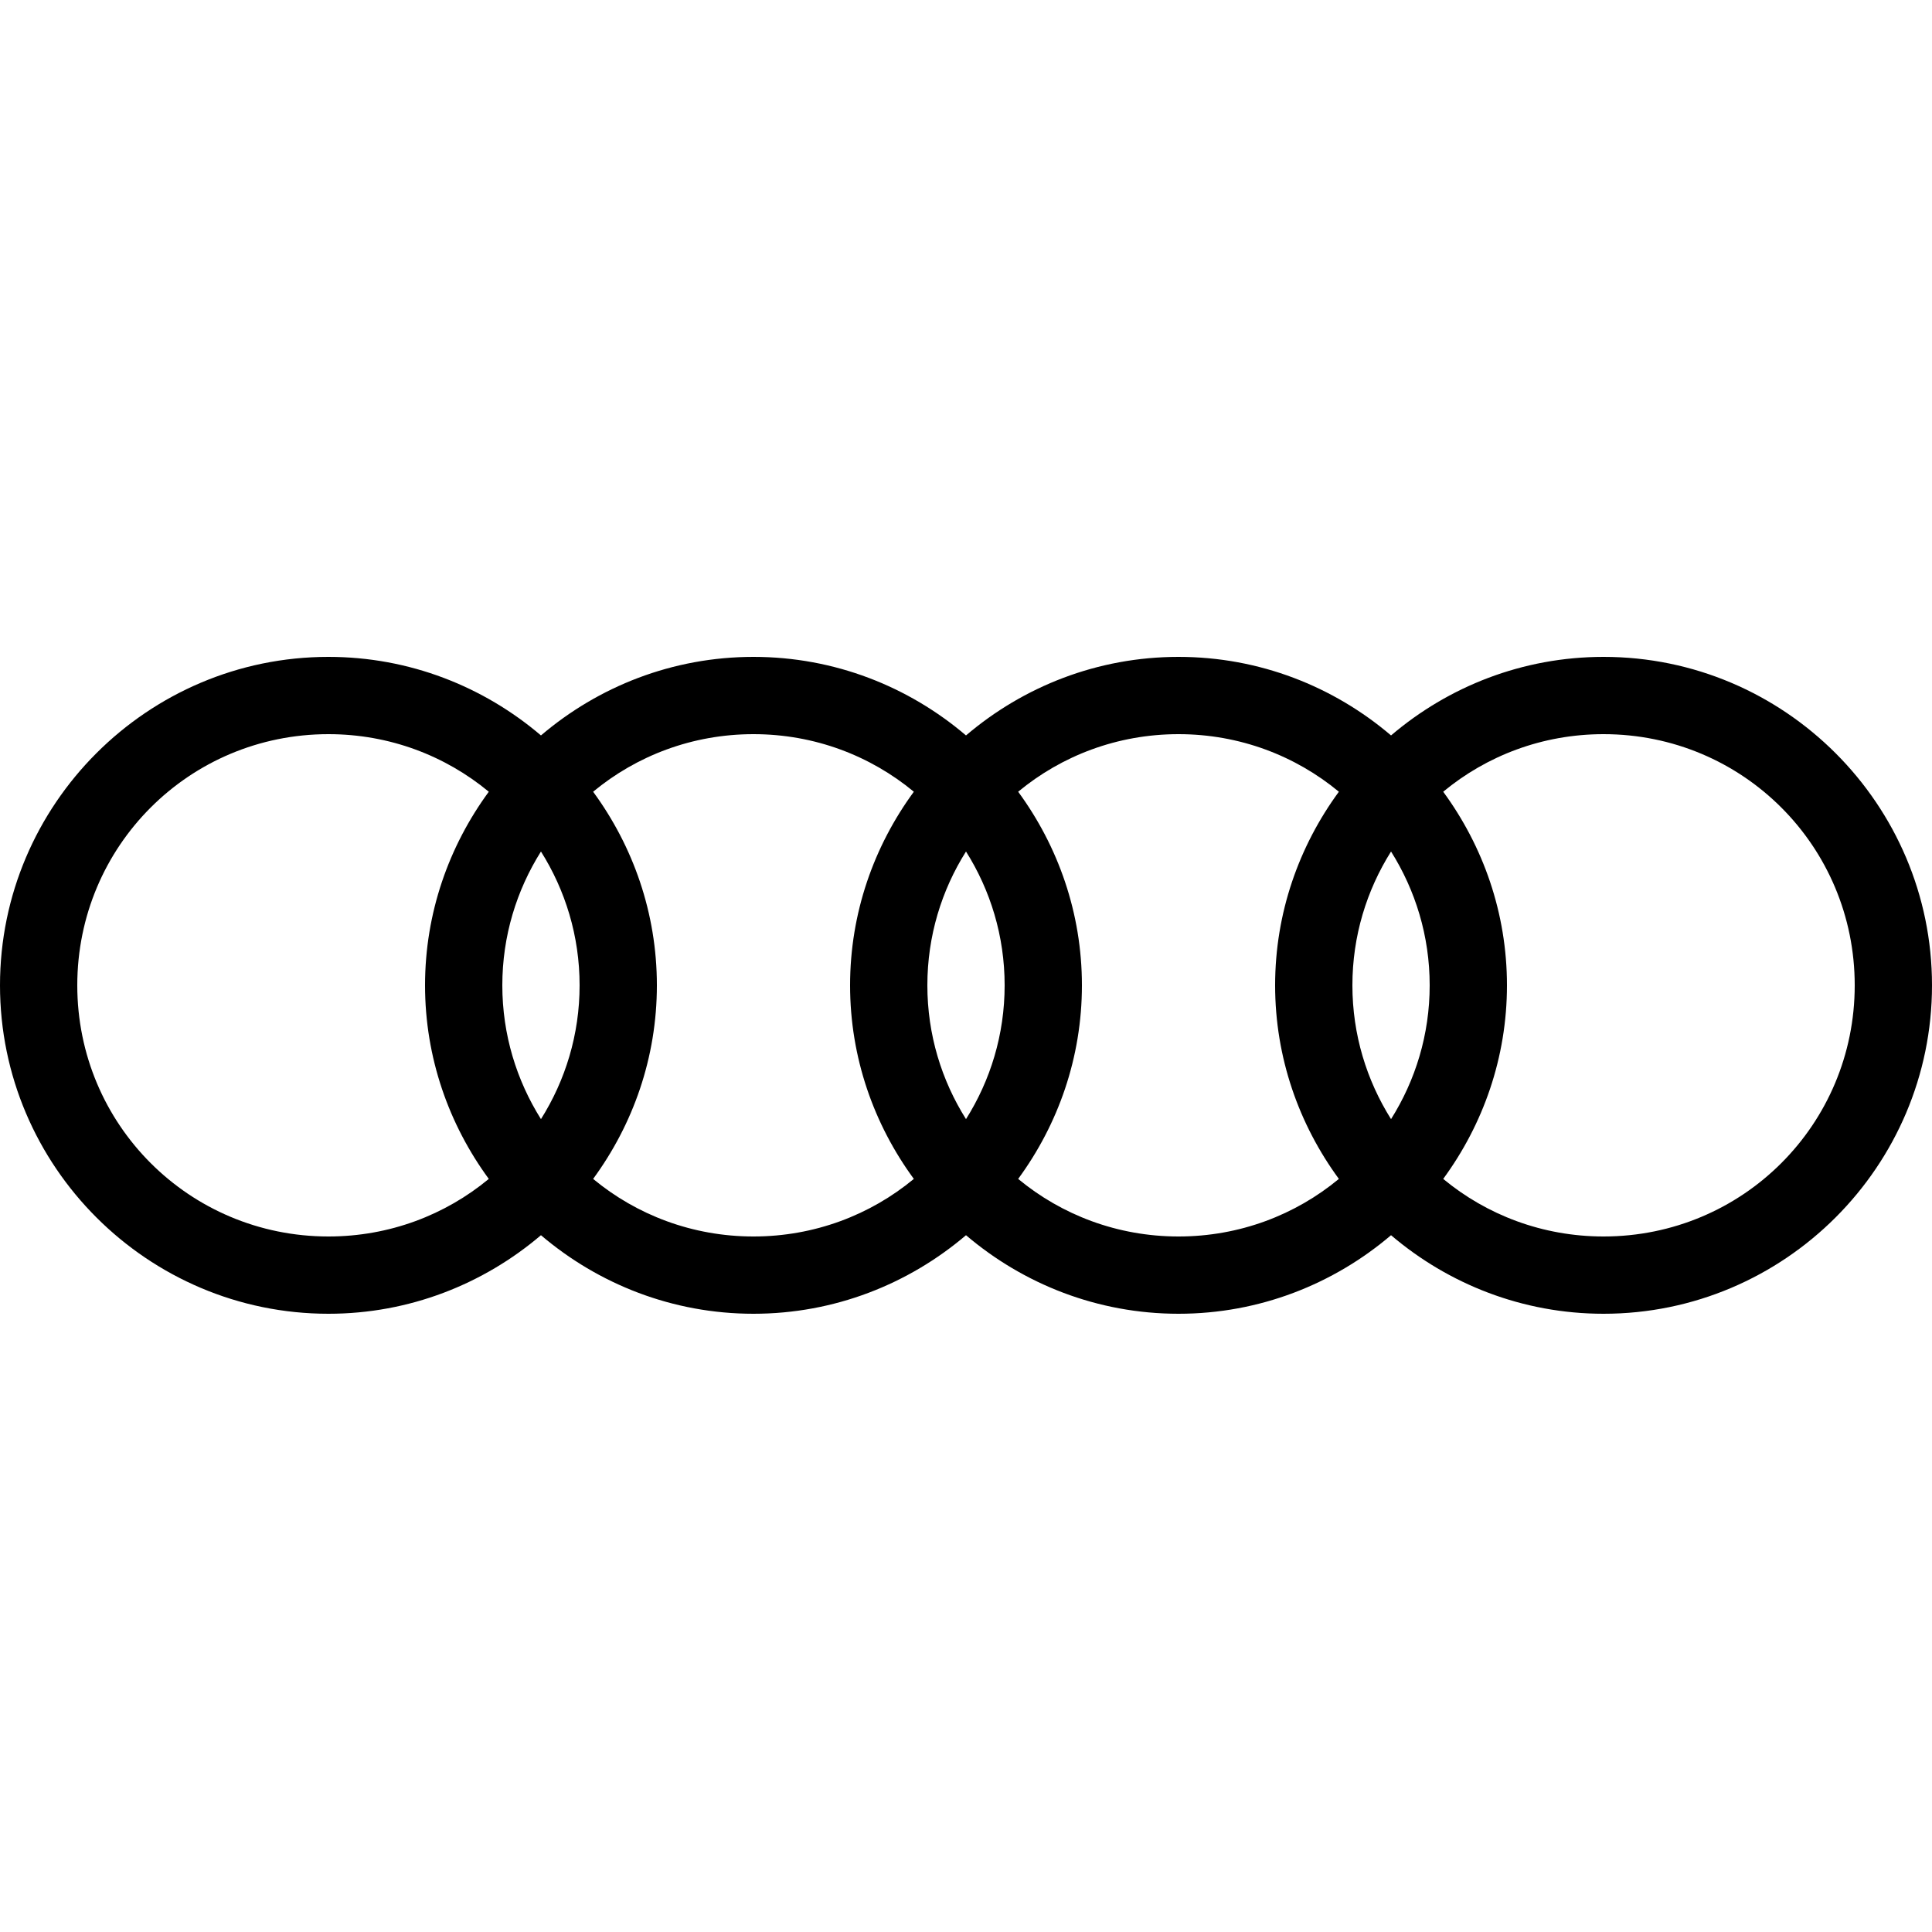 <svg width="25" height="25" viewBox="0 0 50 50" fill="none" xmlns="http://www.w3.org/2000/svg">
<path d="M8.5 17C3.817 17 0 20.817 0 25.5C0 30.183 3.817 34 8.5 34C10.596 34 12.515 33.231 14 31.967C15.485 33.231 17.404 34 19.5 34C21.596 34 23.515 33.231 25 31.967C26.485 33.231 28.404 34 30.5 34C32.596 34 34.516 33.231 36 31.967C37.484 33.231 39.404 34 41.5 34C46.183 34 50 30.183 50 25.5C50 20.817 46.183 17 41.5 17C39.404 17 37.484 17.768 36 19.033C34.516 17.768 32.596 17 30.5 17C28.404 17 26.485 17.768 25 19.033C23.515 17.768 21.596 17 19.5 17C17.404 17 15.485 17.768 14 19.033C12.515 17.768 10.596 17 8.5 17ZM8.5 19C10.081 19 11.526 19.559 12.65 20.49C11.618 21.897 11 23.627 11 25.5C11 27.373 11.618 29.103 12.65 30.51C11.526 31.441 10.081 32 8.5 32C4.898 32 2 29.102 2 25.5C2 21.898 4.898 19 8.5 19ZM19.5 19C21.081 19 22.526 19.559 23.65 20.49C22.618 21.897 22 23.627 22 25.5C22 27.373 22.618 29.103 23.65 30.51C22.526 31.441 21.081 32 19.5 32C17.919 32 16.474 31.441 15.35 30.51C16.382 29.103 17 27.373 17 25.5C17 23.627 16.382 21.897 15.35 20.49C16.474 19.559 17.919 19 19.5 19ZM30.5 19C32.081 19 33.526 19.559 34.65 20.49C33.618 21.897 33 23.627 33 25.5C33 27.373 33.618 29.103 34.65 30.51C33.526 31.441 32.081 32 30.5 32C28.919 32 27.474 31.441 26.35 30.51C27.382 29.103 28 27.373 28 25.5C28 23.627 27.382 21.897 26.35 20.49C27.474 19.559 28.919 19 30.5 19ZM41.5 19C45.102 19 48 21.898 48 25.5C48 29.102 45.102 32 41.5 32C39.919 32 38.474 31.441 37.35 30.51C38.382 29.103 39 27.373 39 25.5C39 23.627 38.382 21.897 37.35 20.49C38.474 19.559 39.919 19 41.5 19ZM14 22.037C14.63 23.039 15 24.223 15 25.5C15 26.777 14.63 27.961 14 28.963C13.37 27.961 13 26.777 13 25.5C13 24.223 13.37 23.039 14 22.037ZM25 22.037C25.631 23.039 26 24.223 26 25.5C26 26.777 25.631 27.961 25 28.963C24.369 27.961 24 26.777 24 25.5C24 24.223 24.369 23.039 25 22.037ZM36 22.037C36.63 23.039 37 24.223 37 25.5C37 26.777 36.63 27.961 36 28.963C35.37 27.961 35 26.777 35 25.5C35 24.223 35.37 23.039 36 22.037Z" fill="black"/>
</svg>
